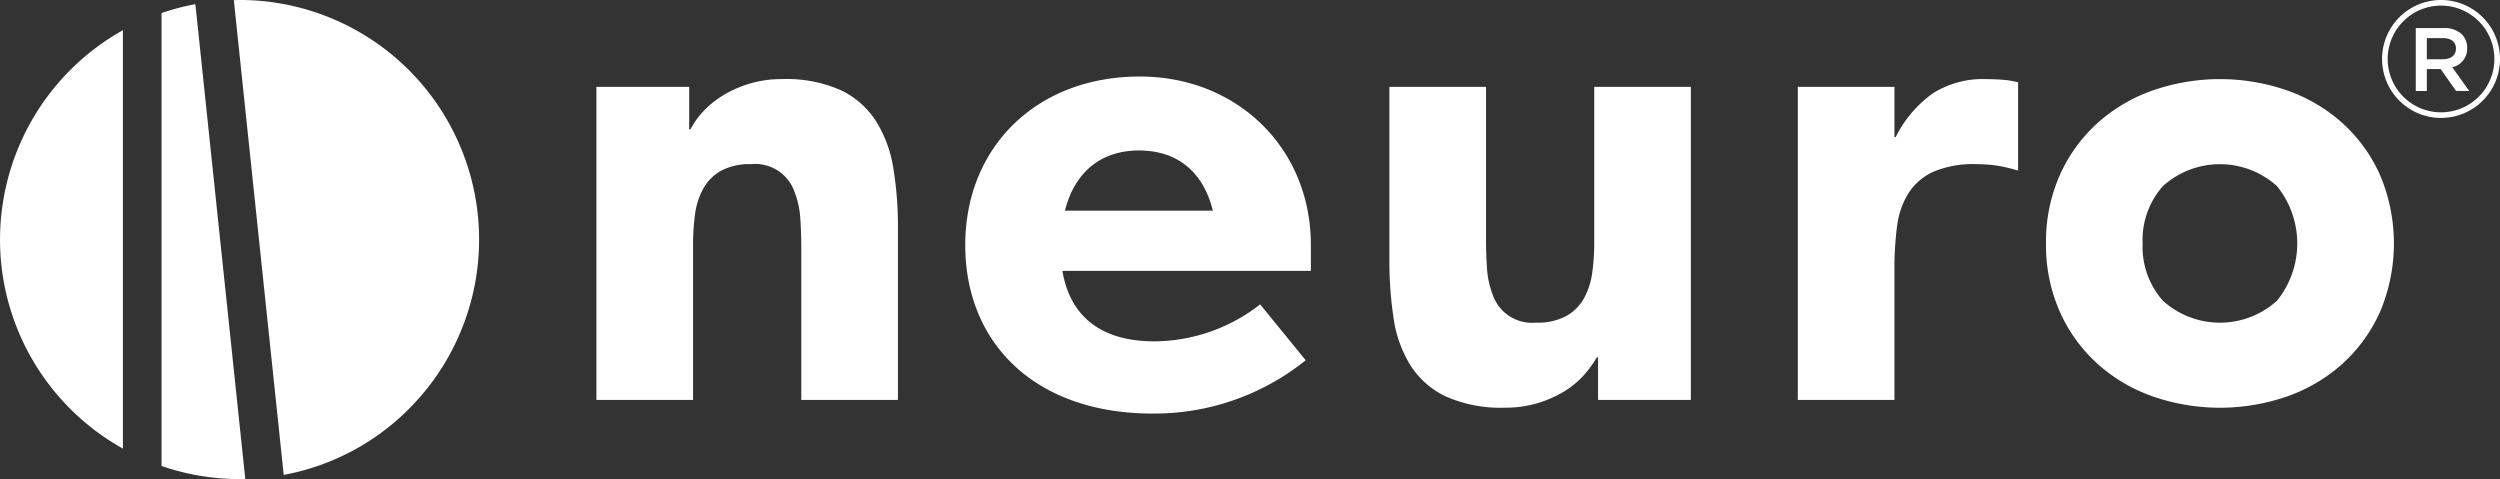 <svg id="Component_7_1" data-name="Component 7 – 1" xmlns="http://www.w3.org/2000/svg" width="212" height="40.626" viewBox="0 0 212 40.626">
  <rect x="0" y="0" width="212" height="40.626" fill="#333333" stroke="none"/>
  <g id="neuro2020" transform="translate(-335.384 -419.53)">
    <path id="Path_1" data-name="Path 1" d="M335.423,441.082a20.353,20.353,0,0,1,10.383-18.99v35.479a20.309,20.309,0,0,1-10.383-16.489m13.659,17.963v-38.41a20.381,20.381,0,0,1,2.87-.753l4.231,40.257c-.166,0-.334.016-.5.016a20.177,20.177,0,0,1-6.6-1.111m21.827-5.744a20.154,20.154,0,0,1-11.467,6.5l-4.231-40.257c.166,0,.334-.015.5-.015a20.312,20.312,0,0,1,15.2,33.771" transform="translate(0 0)" fill="#fff"/>
    <path id="Path_2" data-name="Path 2" d="M443.45,434.522h7.867v3.605h.109a6.635,6.635,0,0,1,1.093-1.53,7.968,7.968,0,0,1,1.693-1.366,9.72,9.72,0,0,1,2.24-.984,9.368,9.368,0,0,1,2.732-.382,11.3,11.3,0,0,1,5.026.956,7.28,7.28,0,0,1,2.977,2.65,10.716,10.716,0,0,1,1.448,3.988,30.326,30.326,0,0,1,.383,4.971v14.641h-8.195v-13q0-1.147-.082-2.377a7.51,7.51,0,0,0-.491-2.267,3.525,3.525,0,0,0-3.688-2.349,5.056,5.056,0,0,0-2.568.574,3.917,3.917,0,0,0-1.5,1.53,6.252,6.252,0,0,0-.683,2.158,18.633,18.633,0,0,0-.164,2.513v13.221H443.45Z" transform="translate(-57.49 -7.627)" fill="#fff"/>
    <path id="Path_3" data-name="Path 3" d="M612.691,461.817h-7.867v-3.606h-.109a9.07,9.07,0,0,1-1.12,1.53,7.327,7.327,0,0,1-1.666,1.366,9.7,9.7,0,0,1-2.24.984,9.374,9.374,0,0,1-2.732.382,11.48,11.48,0,0,1-5.054-.956,7.228,7.228,0,0,1-3-2.65,10.38,10.38,0,0,1-1.42-3.988,32.495,32.495,0,0,1-.355-4.971V435.267h8.195v13q0,1.147.082,2.377a7.491,7.491,0,0,0,.492,2.267,3.524,3.524,0,0,0,3.688,2.349,5.055,5.055,0,0,0,2.567-.574,3.912,3.912,0,0,0,1.5-1.53,6.254,6.254,0,0,0,.683-2.158,18.621,18.621,0,0,0,.164-2.513V435.267h8.194v26.55Z" transform="translate(-133.924 -8.372)" fill="#fff"/>
    <path id="Path_4" data-name="Path 4" d="M661.13,434.522h8.195v4.261h.109a10.073,10.073,0,0,1,3.114-3.687,7.868,7.868,0,0,1,4.534-1.229q.709,0,1.42.054a7.035,7.035,0,0,1,1.311.219v7.484a12.416,12.416,0,0,0-1.721-.409,11.238,11.238,0,0,0-1.776-.137,8.711,8.711,0,0,0-3.715.655,4.933,4.933,0,0,0-2.1,1.83,6.953,6.953,0,0,0-.956,2.813,27.347,27.347,0,0,0-.219,3.606v11.09h-8.195v-26.55Z" transform="translate(-173.294 -7.627)" fill="#fff"/>
    <path id="Path_5" data-name="Path 5" d="M706.107,447.8a13.91,13.91,0,0,1,1.147-5.737,13.2,13.2,0,0,1,3.141-4.4,13.889,13.889,0,0,1,4.7-2.814,17.382,17.382,0,0,1,11.526,0,13.878,13.878,0,0,1,4.7,2.814,13.216,13.216,0,0,1,3.141,4.4,14.918,14.918,0,0,1,0,11.473,13.2,13.2,0,0,1-3.141,4.4,13.881,13.881,0,0,1-4.7,2.814,17.382,17.382,0,0,1-11.526,0,13.854,13.854,0,0,1-4.7-2.814,13.183,13.183,0,0,1-3.141-4.4,13.912,13.912,0,0,1-1.147-5.736m8.195,0a6.87,6.87,0,0,0,1.721,4.862,7.221,7.221,0,0,0,9.669,0,7.73,7.73,0,0,0,0-9.725,7.221,7.221,0,0,0-9.669,0A6.873,6.873,0,0,0,714.3,447.8" transform="translate(-197.222 -7.627)" fill="#fff"/>
    <path id="Path_6" data-name="Path 6" d="M526.176,461.978c-9.989,0-15.895-5.979-15.895-14.291s6.051-14.291,14.8-14.291c8.239,0,14.51,6.052,14.51,14.291v2.187H518.52c.657,3.937,3.354,5.978,7.8,5.978a14.661,14.661,0,0,0,8.968-3.135l3.864,4.739a20.46,20.46,0,0,1-12.978,4.52m-7.437-17.207h12.541c-.8-3.208-2.917-5.1-6.271-5.1-3.281,0-5.469,1.9-6.27,5.1" transform="translate(-93.044 -7.377)" fill="#fff"/>
  </g>
  <path id="Union_5" data-name="Union 5" d="M0,5a5,5,0,1,1,5,5A5,5,0,0,1,0,5ZM.476,5A4.524,4.524,0,1,0,5,.476,4.529,4.529,0,0,0,.476,5Zm5.8,2.714L4.967,5.855H3.794V7.714H2.857V2.381H5.234a2.149,2.149,0,0,1,1.539.533,1.612,1.612,0,0,1,.442,1.15V4.08A1.6,1.6,0,0,1,5.95,5.7L7.39,7.714ZM3.794,5.024H5.165c.671,0,1.1-.35,1.1-.891V4.118c0-.571-.411-.884-1.1-.884H3.794Z" transform="translate(202 0)" fill="#fff"/>
</svg>
